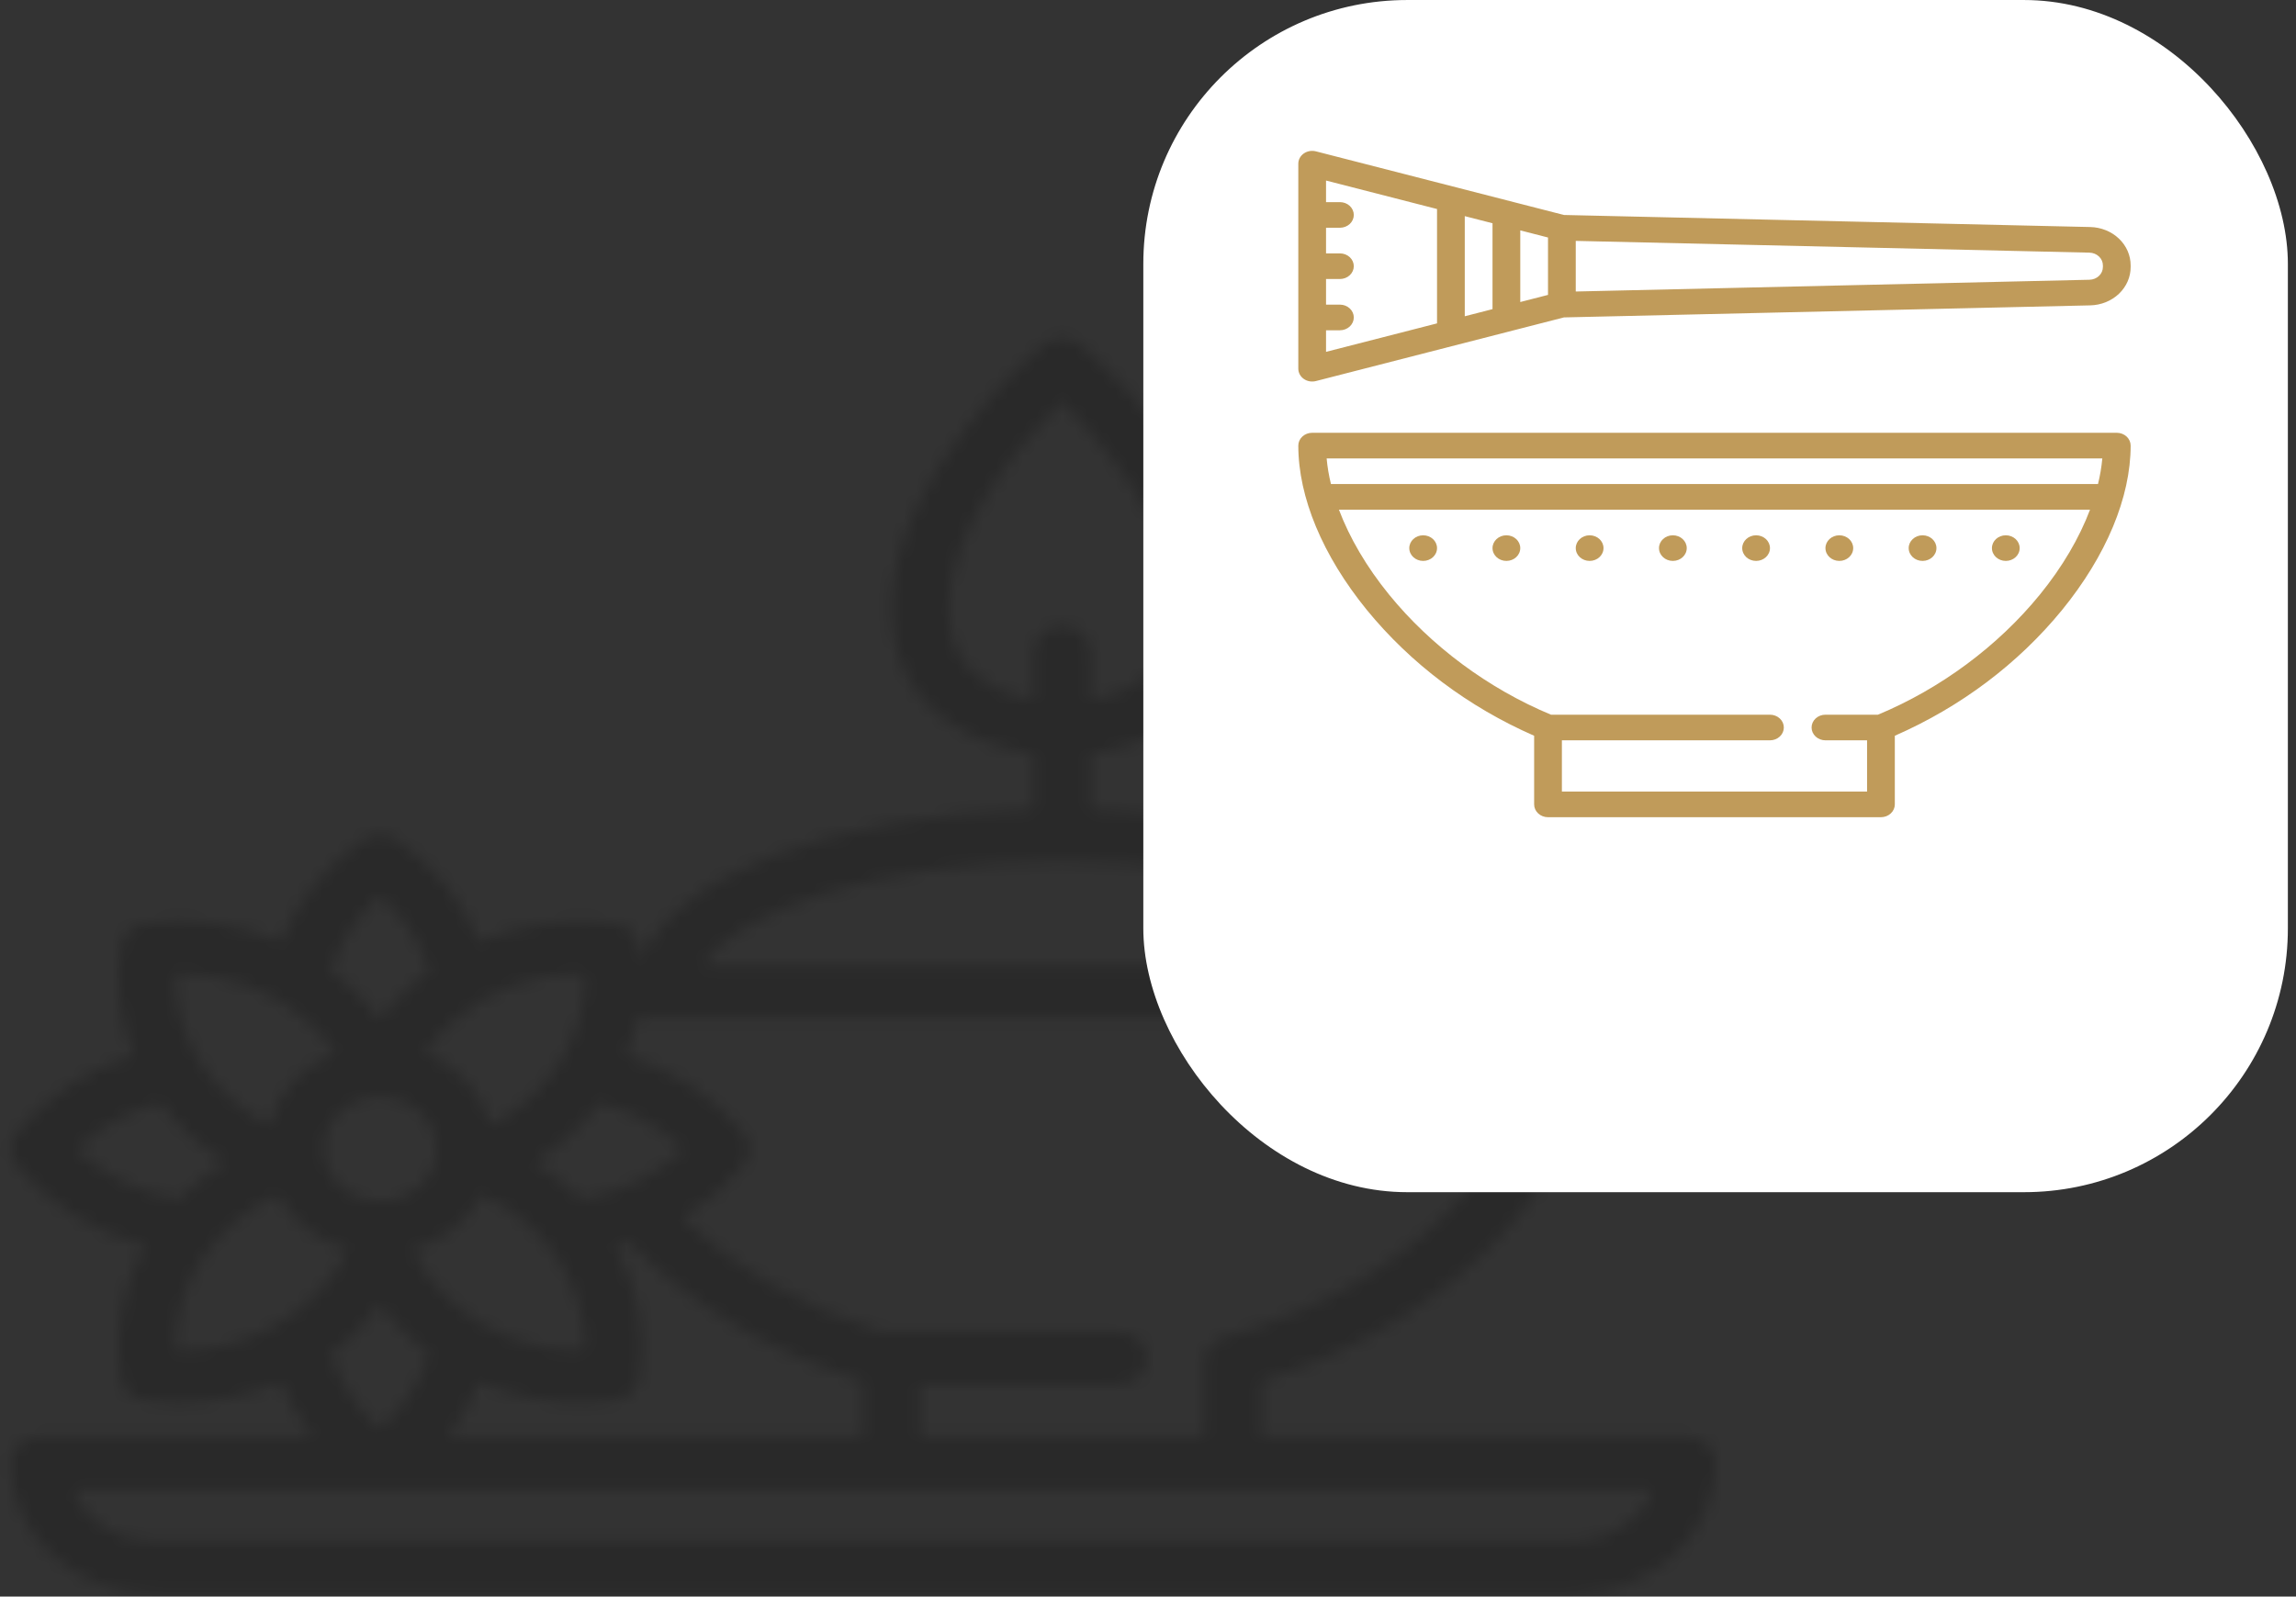 <svg width="174" height="121" viewBox="0 0 174 121" fill="none" xmlns="http://www.w3.org/2000/svg">
<rect x="0" y="0" width="174" height="121" fill="#333333" stroke="none"/>
<g opacity="0.2">
<mask id="path-1-inside-1_807_189" fill="white">
<path d="M127.861 108.88H95.56V104.677C111.083 99.915 121.401 88.22 121.401 75.181C121.401 74.655 121.174 74.151 120.77 73.779C120.366 73.407 119.818 73.199 119.247 73.199H112.485C111.498 69.975 108.094 67.096 102.652 64.949C97.21 62.802 90.171 61.541 82.639 61.337V57.15C84.07 56.94 85.463 56.553 86.78 55.998C89.803 54.7 93.406 51.93 93.406 46.108C93.406 36.11 82.423 26.559 81.955 26.157C81.557 25.814 81.031 25.623 80.486 25.623C79.94 25.623 79.415 25.814 79.016 26.157C78.549 26.558 67.566 36.11 67.566 46.107C67.566 51.93 71.169 54.699 74.192 55.998C75.509 56.552 76.902 56.939 78.332 57.149V61.337C70.801 61.54 63.76 62.802 58.32 64.948C53.066 67.021 49.711 69.776 48.597 72.866C48.568 72.427 48.511 71.99 48.426 71.557C48.343 71.173 48.138 70.821 47.838 70.544C47.537 70.268 47.154 70.079 46.737 70.002C43.192 69.506 39.565 69.981 36.311 71.37C35.076 68.274 32.882 65.579 29.999 63.62C29.645 63.403 29.229 63.287 28.804 63.287C28.379 63.287 27.963 63.403 27.61 63.62C24.727 65.579 22.532 68.273 21.296 71.37C18.042 69.981 14.416 69.505 10.871 70.002C10.454 70.079 10.071 70.268 9.771 70.544C9.47 70.821 9.265 71.173 9.182 71.557C8.709 74.395 9.038 77.298 10.138 79.985C6.549 81.081 3.416 83.174 1.172 85.975C0.936 86.3 0.81 86.683 0.81 87.074C0.81 87.466 0.936 87.848 1.172 88.174C3.595 91.195 7.045 93.385 10.975 94.396C9.234 97.533 8.607 101.093 9.181 104.575C9.265 104.958 9.469 105.311 9.77 105.587C10.071 105.864 10.453 106.053 10.87 106.129C11.74 106.268 12.622 106.334 13.505 106.325C16.194 106.328 18.852 105.794 21.296 104.762C21.885 106.23 22.692 107.617 23.695 108.88H2.963C2.392 108.88 1.844 109.089 1.441 109.461C1.037 109.833 0.81 110.337 0.81 110.863C0.813 113.49 1.948 116.01 3.967 117.868C5.985 119.726 8.722 120.771 11.577 120.774H119.247C122.102 120.771 124.839 119.726 126.857 117.868C128.876 116.01 130.011 113.49 130.014 110.863C130.014 110.337 129.787 109.833 129.384 109.461C128.98 109.089 128.432 108.88 127.861 108.88ZM92.798 101.32C92.352 101.441 91.96 101.691 91.682 102.034C91.403 102.377 91.253 102.793 91.253 103.221V108.88H69.719V104.916H84.793C85.364 104.916 85.912 104.707 86.315 104.335C86.719 103.963 86.946 103.459 86.946 102.933C86.946 102.408 86.719 101.903 86.315 101.532C85.912 101.16 85.364 100.951 84.793 100.951H66.898C60.947 99.14 55.663 96.127 51.684 92.294C53.534 91.206 55.146 89.809 56.437 88.175C56.672 87.849 56.798 87.466 56.798 87.075C56.798 86.683 56.672 86.301 56.437 85.975C54.19 83.176 51.058 81.084 47.47 79.988C47.841 79.071 48.126 78.126 48.319 77.163H117C115.968 88.048 106.503 97.603 92.798 101.32ZM34.134 98.579C32.909 97.458 31.923 96.137 31.227 94.682C32.379 94.369 33.447 93.838 34.364 93.124C35.281 92.41 36.026 91.528 36.552 90.534C38.931 91.628 40.924 93.32 42.302 95.413C43.68 97.507 44.386 99.916 44.338 102.363C42.448 102.402 40.568 102.086 38.814 101.435C37.06 100.785 35.468 99.813 34.134 98.579ZM28.804 83.11C29.656 83.11 30.489 83.343 31.197 83.778C31.905 84.214 32.457 84.833 32.783 85.558C33.109 86.282 33.194 87.079 33.028 87.848C32.862 88.617 32.452 89.324 31.849 89.878C31.247 90.433 30.48 90.81 29.644 90.963C28.809 91.116 27.943 91.038 27.156 90.738C26.369 90.438 25.696 89.93 25.223 89.278C24.75 88.626 24.497 87.859 24.497 87.075C24.499 86.024 24.953 85.016 25.76 84.273C26.568 83.53 27.662 83.112 28.804 83.11ZM43.27 90.168C42.419 89.386 41.487 88.682 40.488 88.066C42.432 86.865 44.113 85.339 45.444 83.567C47.874 84.201 50.079 85.413 51.838 87.082C49.734 89.091 46.981 90.421 43.99 90.873C43.76 90.636 43.522 90.401 43.27 90.168ZM75.906 52.36C73.191 51.154 71.872 49.109 71.872 46.107C71.872 39.797 77.69 33.233 80.488 30.442C81.789 31.738 83.001 33.106 84.117 34.539C86.39 37.469 89.1 41.853 89.1 46.107C89.1 49.109 87.781 51.154 85.066 52.358C84.291 52.696 83.477 52.95 82.639 53.115V49.411C82.639 48.885 82.412 48.381 82.009 48.009C81.605 47.638 81.057 47.429 80.486 47.429C79.915 47.429 79.367 47.638 78.963 48.009C78.559 48.381 78.332 48.885 78.332 49.411V53.115C77.495 52.95 76.68 52.697 75.906 52.36ZM80.486 65.269C94.677 65.269 105.167 69.135 107.823 73.199H53.149C55.805 69.135 66.295 65.269 80.486 65.269ZM44.336 73.766C44.381 76.1 43.742 78.402 42.485 80.43C41.229 82.457 39.401 84.135 37.195 85.286C36.887 84.073 36.273 82.943 35.404 81.987C34.535 81.032 33.434 80.278 32.19 79.785C32.748 78.978 33.4 78.23 34.135 77.554C35.468 76.319 37.059 75.347 38.813 74.696C40.566 74.045 42.445 73.728 44.336 73.766ZM25.086 73.431C25.798 71.316 27.077 69.401 28.804 67.86C30.558 69.428 31.849 71.382 32.555 73.537C32.044 73.918 31.554 74.323 31.089 74.751C30.239 75.532 29.474 76.388 28.804 77.306C28.135 76.388 27.37 75.532 26.521 74.75C26.055 74.322 25.565 73.917 25.053 73.536C25.064 73.501 25.074 73.466 25.086 73.431ZM13.27 73.769C15.161 73.731 17.04 74.047 18.794 74.698C20.547 75.348 22.14 76.319 23.474 77.552C24.21 78.228 24.863 78.976 25.422 79.782C24.177 80.275 23.076 81.029 22.206 81.985C21.337 82.941 20.723 84.071 20.415 85.285C18.209 84.134 16.382 82.457 15.124 80.43C13.867 78.404 13.226 76.102 13.27 73.769ZM5.769 87.084C7.527 85.414 9.733 84.2 12.163 83.565C13.494 85.338 15.175 86.865 17.12 88.066C16.121 88.682 15.189 89.386 14.339 90.168C14.085 90.402 13.847 90.637 13.617 90.874C10.625 90.425 7.871 89.095 5.769 87.084ZM13.273 102.366C13.223 99.919 13.928 97.508 15.305 95.415C16.683 93.321 18.676 91.629 21.054 90.534C21.581 91.529 22.327 92.411 23.244 93.126C24.162 93.84 25.231 94.371 26.384 94.684C25.259 97.008 23.416 98.975 21.084 100.341C18.752 101.707 16.035 102.411 13.272 102.365L13.273 102.366ZM26.519 101.382C27.369 100.602 28.134 99.748 28.804 98.832C29.475 99.748 30.24 100.602 31.089 101.382C31.555 101.811 32.045 102.217 32.556 102.598C31.848 104.755 30.555 106.71 28.797 108.279C27.038 106.714 25.748 104.758 25.053 102.599C25.565 102.217 26.054 101.811 26.519 101.382ZM36.311 104.762C38.755 105.794 41.413 106.328 44.102 106.325C44.985 106.334 45.867 106.268 46.737 106.129C47.153 106.053 47.536 105.864 47.837 105.587C48.137 105.311 48.342 104.958 48.426 104.575C49 101.093 48.373 97.532 46.632 94.396C46.98 94.307 47.321 94.213 47.651 94.109C52.183 98.818 58.387 102.514 65.412 104.676V108.88H33.913C34.916 107.617 35.722 106.23 36.311 104.762ZM119.247 116.81H11.577C10.241 116.808 8.939 116.426 7.848 115.717C6.758 115.007 5.932 114.004 5.486 112.845H125.338C124.892 114.004 124.066 115.007 122.976 115.717C121.885 116.426 120.583 116.808 119.247 116.81Z"/>
</mask>
<path d="M127.861 108.88H95.56V104.677C111.083 99.915 121.401 88.22 121.401 75.181C121.401 74.655 121.174 74.151 120.77 73.779C120.366 73.407 119.818 73.199 119.247 73.199H112.485C111.498 69.975 108.094 67.096 102.652 64.949C97.21 62.802 90.171 61.541 82.639 61.337V57.15C84.07 56.94 85.463 56.553 86.78 55.998C89.803 54.7 93.406 51.93 93.406 46.108C93.406 36.11 82.423 26.559 81.955 26.157C81.557 25.814 81.031 25.623 80.486 25.623C79.94 25.623 79.415 25.814 79.016 26.157C78.549 26.558 67.566 36.11 67.566 46.107C67.566 51.93 71.169 54.699 74.192 55.998C75.509 56.552 76.902 56.939 78.332 57.149V61.337C70.801 61.54 63.76 62.802 58.32 64.948C53.066 67.021 49.711 69.776 48.597 72.866C48.568 72.427 48.511 71.99 48.426 71.557C48.343 71.173 48.138 70.821 47.838 70.544C47.537 70.268 47.154 70.079 46.737 70.002C43.192 69.506 39.565 69.981 36.311 71.37C35.076 68.274 32.882 65.579 29.999 63.62C29.645 63.403 29.229 63.287 28.804 63.287C28.379 63.287 27.963 63.403 27.61 63.62C24.727 65.579 22.532 68.273 21.296 71.37C18.042 69.981 14.416 69.505 10.871 70.002C10.454 70.079 10.071 70.268 9.771 70.544C9.47 70.821 9.265 71.173 9.182 71.557C8.709 74.395 9.038 77.298 10.138 79.985C6.549 81.081 3.416 83.174 1.172 85.975C0.936 86.3 0.81 86.683 0.81 87.074C0.81 87.466 0.936 87.848 1.172 88.174C3.595 91.195 7.045 93.385 10.975 94.396C9.234 97.533 8.607 101.093 9.181 104.575C9.265 104.958 9.469 105.311 9.77 105.587C10.071 105.864 10.453 106.053 10.87 106.129C11.74 106.268 12.622 106.334 13.505 106.325C16.194 106.328 18.852 105.794 21.296 104.762C21.885 106.23 22.692 107.617 23.695 108.88H2.963C2.392 108.88 1.844 109.089 1.441 109.461C1.037 109.833 0.81 110.337 0.81 110.863C0.813 113.49 1.948 116.01 3.967 117.868C5.985 119.726 8.722 120.771 11.577 120.774H119.247C122.102 120.771 124.839 119.726 126.857 117.868C128.876 116.01 130.011 113.49 130.014 110.863C130.014 110.337 129.787 109.833 129.384 109.461C128.98 109.089 128.432 108.88 127.861 108.88ZM92.798 101.32C92.352 101.441 91.96 101.691 91.682 102.034C91.403 102.377 91.253 102.793 91.253 103.221V108.88H69.719V104.916H84.793C85.364 104.916 85.912 104.707 86.315 104.335C86.719 103.963 86.946 103.459 86.946 102.933C86.946 102.408 86.719 101.903 86.315 101.532C85.912 101.16 85.364 100.951 84.793 100.951H66.898C60.947 99.14 55.663 96.127 51.684 92.294C53.534 91.206 55.146 89.809 56.437 88.175C56.672 87.849 56.798 87.466 56.798 87.075C56.798 86.683 56.672 86.301 56.437 85.975C54.19 83.176 51.058 81.084 47.47 79.988C47.841 79.071 48.126 78.126 48.319 77.163H117C115.968 88.048 106.503 97.603 92.798 101.32ZM34.134 98.579C32.909 97.458 31.923 96.137 31.227 94.682C32.379 94.369 33.447 93.838 34.364 93.124C35.281 92.41 36.026 91.528 36.552 90.534C38.931 91.628 40.924 93.32 42.302 95.413C43.68 97.507 44.386 99.916 44.338 102.363C42.448 102.402 40.568 102.086 38.814 101.435C37.06 100.785 35.468 99.813 34.134 98.579ZM28.804 83.11C29.656 83.11 30.489 83.343 31.197 83.778C31.905 84.214 32.457 84.833 32.783 85.558C33.109 86.282 33.194 87.079 33.028 87.848C32.862 88.617 32.452 89.324 31.849 89.878C31.247 90.433 30.48 90.81 29.644 90.963C28.809 91.116 27.943 91.038 27.156 90.738C26.369 90.438 25.696 89.93 25.223 89.278C24.75 88.626 24.497 87.859 24.497 87.075C24.499 86.024 24.953 85.016 25.76 84.273C26.568 83.53 27.662 83.112 28.804 83.11ZM43.27 90.168C42.419 89.386 41.487 88.682 40.488 88.066C42.432 86.865 44.113 85.339 45.444 83.567C47.874 84.201 50.079 85.413 51.838 87.082C49.734 89.091 46.981 90.421 43.99 90.873C43.76 90.636 43.522 90.401 43.27 90.168ZM75.906 52.36C73.191 51.154 71.872 49.109 71.872 46.107C71.872 39.797 77.69 33.233 80.488 30.442C81.789 31.738 83.001 33.106 84.117 34.539C86.39 37.469 89.1 41.853 89.1 46.107C89.1 49.109 87.781 51.154 85.066 52.358C84.291 52.696 83.477 52.95 82.639 53.115V49.411C82.639 48.885 82.412 48.381 82.009 48.009C81.605 47.638 81.057 47.429 80.486 47.429C79.915 47.429 79.367 47.638 78.963 48.009C78.559 48.381 78.332 48.885 78.332 49.411V53.115C77.495 52.95 76.68 52.697 75.906 52.36ZM80.486 65.269C94.677 65.269 105.167 69.135 107.823 73.199H53.149C55.805 69.135 66.295 65.269 80.486 65.269ZM44.336 73.766C44.381 76.1 43.742 78.402 42.485 80.43C41.229 82.457 39.401 84.135 37.195 85.286C36.887 84.073 36.273 82.943 35.404 81.987C34.535 81.032 33.434 80.278 32.19 79.785C32.748 78.978 33.4 78.23 34.135 77.554C35.468 76.319 37.059 75.347 38.813 74.696C40.566 74.045 42.445 73.728 44.336 73.766ZM25.086 73.431C25.798 71.316 27.077 69.401 28.804 67.86C30.558 69.428 31.849 71.382 32.555 73.537C32.044 73.918 31.554 74.323 31.089 74.751C30.239 75.532 29.474 76.388 28.804 77.306C28.135 76.388 27.37 75.532 26.521 74.75C26.055 74.322 25.565 73.917 25.053 73.536C25.064 73.501 25.074 73.466 25.086 73.431ZM13.27 73.769C15.161 73.731 17.04 74.047 18.794 74.698C20.547 75.348 22.14 76.319 23.474 77.552C24.21 78.228 24.863 78.976 25.422 79.782C24.177 80.275 23.076 81.029 22.206 81.985C21.337 82.941 20.723 84.071 20.415 85.285C18.209 84.134 16.382 82.457 15.124 80.43C13.867 78.404 13.226 76.102 13.27 73.769ZM5.769 87.084C7.527 85.414 9.733 84.2 12.163 83.565C13.494 85.338 15.175 86.865 17.12 88.066C16.121 88.682 15.189 89.386 14.339 90.168C14.085 90.402 13.847 90.637 13.617 90.874C10.625 90.425 7.871 89.095 5.769 87.084ZM13.273 102.366C13.223 99.919 13.928 97.508 15.305 95.415C16.683 93.321 18.676 91.629 21.054 90.534C21.581 91.529 22.327 92.411 23.244 93.126C24.162 93.84 25.231 94.371 26.384 94.684C25.259 97.008 23.416 98.975 21.084 100.341C18.752 101.707 16.035 102.411 13.272 102.365L13.273 102.366ZM26.519 101.382C27.369 100.602 28.134 99.748 28.804 98.832C29.475 99.748 30.24 100.602 31.089 101.382C31.555 101.811 32.045 102.217 32.556 102.598C31.848 104.755 30.555 106.71 28.797 108.279C27.038 106.714 25.748 104.758 25.053 102.599C25.565 102.217 26.054 101.811 26.519 101.382ZM36.311 104.762C38.755 105.794 41.413 106.328 44.102 106.325C44.985 106.334 45.867 106.268 46.737 106.129C47.153 106.053 47.536 105.864 47.837 105.587C48.137 105.311 48.342 104.958 48.426 104.575C49 101.093 48.373 97.532 46.632 94.396C46.98 94.307 47.321 94.213 47.651 94.109C52.183 98.818 58.387 102.514 65.412 104.676V108.88H33.913C34.916 107.617 35.722 106.23 36.311 104.762ZM119.247 116.81H11.577C10.241 116.808 8.939 116.426 7.848 115.717C6.758 115.007 5.932 114.004 5.486 112.845H125.338C124.892 114.004 124.066 115.007 122.976 115.717C121.885 116.426 120.583 116.808 119.247 116.81Z" fill="black" stroke="black" stroke-width="2" stroke-linecap="round" stroke-linejoin="round" mask="url(#path-1-inside-1_807_189)"/>
</g>
<rect x="86.645" y="0.001" width="86.739" height="90.353" rx="20" fill="white"/>
<path d="M160.418 32.8H99.442C99.163 32.8 98.896 32.902 98.699 33.084C98.502 33.267 98.391 33.514 98.391 33.771C98.391 37.688 100.235 42.111 103.584 46.226C106.917 50.302 111.267 53.573 116.263 55.762V60.964C116.263 61.221 116.374 61.468 116.571 61.65C116.768 61.833 117.035 61.935 117.314 61.935H142.545C142.824 61.935 143.092 61.833 143.289 61.65C143.486 61.468 143.597 61.221 143.597 60.964V55.762C148.593 53.573 152.942 50.302 156.275 46.226C159.624 42.111 161.469 37.688 161.469 33.771C161.469 33.514 161.358 33.267 161.161 33.084C160.964 32.902 160.696 32.8 160.418 32.8ZM159.322 34.742C159.262 35.396 159.152 36.045 158.995 36.685H100.865C100.707 36.045 100.598 35.396 100.538 34.742H159.322ZM154.595 45.059C151.416 48.965 147.063 52.193 142.319 54.166H138.34C138.061 54.166 137.794 54.268 137.597 54.45C137.4 54.632 137.289 54.879 137.289 55.137C137.289 55.394 137.4 55.641 137.597 55.823C137.794 56.006 138.061 56.108 138.34 56.108H141.494V59.992H118.366V56.108H134.135C134.414 56.108 134.681 56.006 134.878 55.823C135.076 55.641 135.186 55.394 135.186 55.137C135.186 54.879 135.076 54.632 134.878 54.45C134.681 54.268 134.414 54.166 134.135 54.166H117.54C112.797 52.193 108.444 48.965 105.265 45.059C103.569 42.975 102.278 40.769 101.469 38.627H158.391C157.582 40.769 156.291 42.975 154.595 45.059Z" fill="#C09B5A"/>
<path d="M107.852 42.511C108.433 42.511 108.904 42.077 108.904 41.54C108.904 41.004 108.433 40.569 107.852 40.569C107.272 40.569 106.801 41.004 106.801 41.54C106.801 42.077 107.272 42.511 107.852 42.511Z" fill="#C09B5A"/>
<path d="M114.16 42.511C114.741 42.511 115.212 42.077 115.212 41.54C115.212 41.004 114.741 40.569 114.16 40.569C113.58 40.569 113.109 41.004 113.109 41.54C113.109 42.077 113.58 42.511 114.16 42.511Z" fill="#C09B5A"/>
<path d="M120.468 42.511C121.049 42.511 121.52 42.077 121.52 41.54C121.52 41.004 121.049 40.569 120.468 40.569C119.888 40.569 119.417 41.004 119.417 41.54C119.417 42.077 119.888 42.511 120.468 42.511Z" fill="#C09B5A"/>
<path d="M126.776 42.511C127.357 42.511 127.828 42.077 127.828 41.54C127.828 41.004 127.357 40.569 126.776 40.569C126.196 40.569 125.725 41.004 125.725 41.54C125.725 42.077 126.196 42.511 126.776 42.511Z" fill="#C09B5A"/>
<path d="M133.084 42.511C133.664 42.511 134.135 42.077 134.135 41.54C134.135 41.004 133.664 40.569 133.084 40.569C132.503 40.569 132.032 41.004 132.032 41.54C132.032 42.077 132.503 42.511 133.084 42.511Z" fill="#C09B5A"/>
<path d="M139.392 42.511C139.972 42.511 140.443 42.077 140.443 41.54C140.443 41.004 139.972 40.569 139.392 40.569C138.811 40.569 138.34 41.004 138.34 41.54C138.34 42.077 138.811 42.511 139.392 42.511Z" fill="#C09B5A"/>
<path d="M145.699 42.511C146.28 42.511 146.751 42.077 146.751 41.54C146.751 41.004 146.28 40.569 145.699 40.569C145.119 40.569 144.648 41.004 144.648 41.54C144.648 42.077 145.119 42.511 145.699 42.511Z" fill="#C09B5A"/>
<path d="M152.008 42.511C152.588 42.511 153.059 42.077 153.059 41.54C153.059 41.004 152.588 40.569 152.008 40.569C151.427 40.569 150.957 41.004 150.957 41.54C150.957 42.077 151.427 42.511 152.008 42.511Z" fill="#C09B5A"/>
<path d="M158.403 17.206L118.522 16.293L99.724 11.47C99.567 11.43 99.403 11.424 99.244 11.452C99.085 11.48 98.935 11.542 98.806 11.632C98.677 11.723 98.572 11.84 98.5 11.974C98.428 12.108 98.391 12.256 98.391 12.405V27.944C98.391 28.094 98.428 28.241 98.5 28.376C98.572 28.51 98.677 28.627 98.806 28.717C98.935 28.808 99.085 28.87 99.244 28.898C99.403 28.926 99.567 28.92 99.724 28.88L118.522 24.056L158.408 23.143C159.229 23.125 160.01 22.809 160.582 22.265C161.154 21.72 161.473 20.99 161.469 20.231V20.119C161.472 19.359 161.153 18.628 160.58 18.084C160.007 17.539 159.225 17.224 158.403 17.206ZM113.109 16.92V23.429L111.006 23.969V16.381L113.109 16.92ZM100.493 25.031H101.545C101.824 25.031 102.091 24.928 102.288 24.746C102.485 24.564 102.596 24.317 102.596 24.059C102.596 23.802 102.485 23.555 102.288 23.373C102.091 23.191 101.824 23.088 101.545 23.088H100.493V21.146H101.545C101.824 21.146 102.091 21.044 102.288 20.861C102.485 20.679 102.596 20.432 102.596 20.175C102.596 19.917 102.485 19.67 102.288 19.488C102.091 19.306 101.824 19.204 101.545 19.204H100.493V17.261H101.545C101.824 17.261 102.091 17.159 102.288 16.977C102.485 16.795 102.596 16.548 102.596 16.29C102.596 16.033 102.485 15.786 102.288 15.603C102.091 15.421 101.824 15.319 101.545 15.319H100.493V13.683L108.904 15.841V24.509L100.493 26.666V25.031ZM117.314 22.35L115.212 22.89V17.46L117.314 18V22.35ZM159.366 20.231C159.368 20.483 159.263 20.727 159.073 20.908C158.883 21.09 158.624 21.195 158.351 21.202L119.417 22.093V18.257L158.346 19.148C158.62 19.154 158.88 19.259 159.071 19.441C159.262 19.622 159.368 19.866 159.366 20.119V20.231Z" fill="#C09B5A"/>
</svg>
